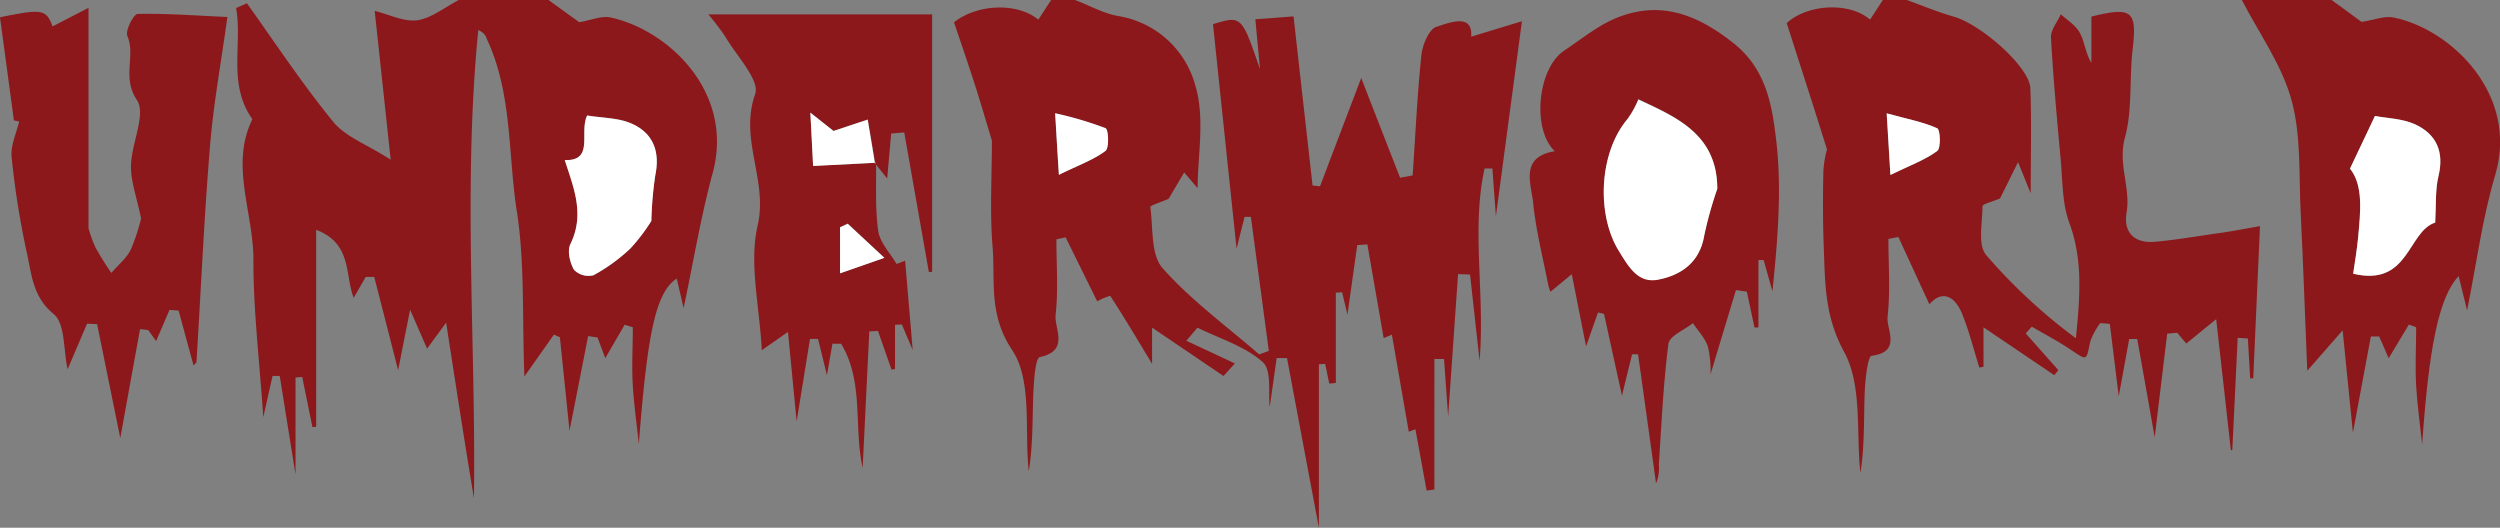 <svg xmlns="http://www.w3.org/2000/svg" viewBox="0 0 417.81 88.2"><rect x="0" y="0" width="417.81" height="88.2" fill="#808080" stroke="none"/><defs><style>.cls-1{fill:#8c181b;}.cls-2{fill:#fff;}</style></defs><title>Asset 1</title><g id="Layer_2" data-name="Layer 2"><g id="Layer_1-2" data-name="Layer 1"><path class="cls-1" d="M179.67,0c2.42.92,4.76,2.26,7.27,2.69a16,16,0,0,1,12.87,11.75c1.59,5.43.34,11.69.34,17l-2.25-2.62-2.59,4.4c-1.46.64-3.09,1.12-3.06,1.37.48,3.5.05,8,2.06,10.24,4.75,5.36,10.68,9.67,16.13,14.4l1.61-.59-3-22.4H208l-1.34,5.31c-1.29-12.24-2.61-24.81-3.94-37.52,4.78-1.43,4.78-1.43,7.86,7.54-.25-2.66-.5-5.32-.78-8.35l6.38-.48L219.36,31l1.25.13c2.27-6,4.54-11.93,6.88-18.1q3.25,8.37,6.5,16.68l2.1-.4c.46-6.71.76-13.43,1.46-20.12.18-1.71,1.28-4.33,2.51-4.71,2.23-.7,6.1-2.31,5.81,1.65l8.48-2.58L250,36.15c-.13-1.79-.36-4.89-.59-8l-1.3,0c-2.24,10.18.07,20.61-.83,32.16-.63-5.65-1.11-10-1.6-14.43l-2-.07c-.57,8.09-1.13,16.19-1.66,23.79L241.33,60h-1.61V81.81l-1.3.17q-.93-5.12-1.87-10.24l-1.11.41-2.82-16.21-1.38.56-2.72-15.65-1.69.11c-.54,3.81-1.07,7.61-1.64,11.62l-.89-3.73-1.05.06V64l-1.1.11c-.23-1.1-.45-2.2-.68-3.3l-1.05.07V88.2c-1.9-10.08-3.62-19.22-5.33-28.36l-1.73,0c-.41,2.88-.81,5.76-1.16,8.19-.28-2.29.38-6.14-1.17-7.52-3-2.66-7.21-3.92-10.91-5.75l-1.85,2.19,8.11,3.79-1.9,2.1-11.94-8.09v6.06c-2.14-3.56-4.5-7.52-7-11.38a11,11,0,0,0-2.17.93l-5.28-10.7-1.54.34c0,4.2.33,8.44-.13,12.59-.26,2.32,2.39,6-2.62,7.08-.79.16-1,4-1.11,6.09-.16,4.31-.05,8.63-.76,13-.74-6.88.62-15.16-2.78-20.26-4-6-2.79-11.54-3.27-17.3s-.11-11.68-.11-17.71c-.86-2.82-1.82-6.12-2.86-9.38-1.1-3.43-2.28-6.83-3.47-10.38,3.73-3,10.45-3.42,14.09-.45L175.67,0Zm-3.33,18.93c.23,3.8.37,6.31.61,10.27,3.27-1.59,5.76-2.48,7.79-4,.65-.48.53-3.56,0-3.8A61.07,61.07,0,0,0,176.34,18.93Z"/><path class="cls-1" d="M91.67,0,96.8,3.71c2-.33,3.75-1.12,5.26-.79,9.82,2.18,20.61,12.58,17.08,25.87-2,7.32-3.22,14.83-4.89,22.69-.44-1.86-.78-3.34-1.15-4.92-3.52,2.25-4.91,9.2-6.34,27.67-.33-3.26-.8-6.51-1-9.78s0-6.51,0-9.76l-1.36-.42c-1.06,1.83-2.13,3.66-3.24,5.59L99.86,56.4l-1.57-.23L95.18,72c-.51-5-1.06-10.31-1.61-15.64l-1-.44-4.93,7c-.39-10.1.08-19-1.27-27.63-1.49-9.59-.74-19.65-5-28.75a2.27,2.27,0,0,0-1.44-1.5c-2.59,26.3-.38,52.25-.72,78.23C77.66,74,76.22,64.66,74.56,53.92l-3.18,4.34c-.85-1.93-1.55-3.54-2.84-6.49-.77,3.83-1.27,6.36-2,10.11-1.55-6.06-2.77-10.83-4-15.6l-1.42,0-2,3.49c-1.51-3.67-.19-9.07-6.28-11.36V71.32l-.63.06L50.51,63l-1.12.1v16.2L46.75,62.83h-1.2L44,69.73c-.66-9.76-1.68-18.07-1.65-26.38,0-7.86-3.93-15.81-.17-23.43C38,14,40.55,7.47,39.46,1.34L41.27.55C46,7.19,50.55,14.06,55.71,20.38c2,2.46,5.53,3.71,9.58,6.3-.92-8.6-1.73-16.11-2.67-24.86C65,2.4,67.5,3.69,69.77,3.38S74.38,1.19,76.67,0Zm2.71,26.75c1.56,4.8,3.36,9.12.94,14.08-.54,1.11-.08,3.1.61,4.28a3.39,3.39,0,0,0,3.24.92,29.28,29.28,0,0,0,6.2-4.53,31,31,0,0,0,3.48-4.58,61.94,61.94,0,0,1,.66-7.65c.83-4-.38-7.06-4-8.63-2.2-1-4.85-.91-7.39-1.34C96.76,22.13,99.34,26.93,94.38,26.75Z"/><path class="cls-1" d="M318.67,0c2.59.93,5.13,2,7.77,2.76,4.6,1.26,12.76,8.44,12.88,12,.21,5.71.06,11.44.06,17.55l-2.12-5.22c-1.57,3.18-2.52,5.1-3,6.07-1.34.57-2.93.93-2.94,1.32,0,2.76-.83,6.41.61,8.14a92.61,92.61,0,0,0,15,13.91c.68-6.84,1.21-13.07-1.1-19.29-1.22-3.3-1.11-7.11-1.45-10.7-.62-6.74-1.24-13.49-1.61-20.25-.07-1.27,1.06-2.61,1.64-3.91,1.09,1,2.53,1.87,3.19,3.13.8,1.51.94,3.37,1.92,5V2.77c6.86-1.69,7.65-.93,6.89,5.5-.57,4.92,0,10.08-1.3,14.79-1.18,4.4,1,8.29.29,12.48-.55,3.28,1.29,5.14,4.62,4.87,3.75-.31,7.47-1,11.2-1.5,1.91-.28,3.81-.65,6.48-1.12-.4,8.94-.76,17.19-1.13,25.44l-.51,0-.39-6.66-1.7-.11-.9,18.78h-.24c-.77-6.89-1.54-13.78-2.45-21.9l-5,4.07c-.46-.56-1-1.17-1.48-1.76-.06-.07-.3,0-1.71.11-.75,6.23-1.53,12.7-2.09,17.32-.75-4.24-1.83-10.33-2.92-16.42l-1.34,0c-.57,3.11-1.13,6.21-1.75,9.56-.51-4.16-1-8.13-1.49-12.1L351,54a12,12,0,0,0-1.67,3.07c-.67,3.29-.51,3.22-3.22,1.4-2.1-1.42-4.36-2.6-6.56-3.88l-1,1.13L344,61.86l-.68.84-11.83-8v6.6l-.69.13c-.95-3-1.7-6.08-2.89-9-1.4-3.39-3.65-3.73-5.46-1.57l-5.19-11.26-1.66.33c0,4.32.34,8.69-.14,13-.24,2.12,2.43,5.86-2.66,6.53-.66.09-1.07,3.94-1.16,6.07-.17,4.49,0,9-.72,13.52-.74-6.83.33-14.66-2.72-20.23-3.3-6.05-3.18-11.65-3.41-17.68-.16-4.2-.15-8.41-.06-12.62a18.93,18.93,0,0,1,.6-3.56C303,17.5,300.81,10.77,298.6,3.86,302,.74,308.91.23,312.54,3.27L314.67,0Zm-2.74,29.24c3.32-1.62,5.8-2.51,7.82-4,.65-.48.53-3.56,0-3.79-2.4-1.08-5.07-1.57-8.45-2.5C315.53,22.62,315.68,25,315.93,29.24Z"/><path class="cls-1" d="M389.67,0l5,3.66c2.13-.32,3.84-1.05,5.35-.74,9.76,2,20.95,13,17,26.29-2.16,7.25-3.13,14.85-4.71,22.66-.5-2-.92-3.71-1.41-5.72-3.37,3.53-5,12.28-6.1,28.11-.34-3.25-.81-6.49-1-9.74s0-6.55,0-9.83l-1.22-.45c-1.16,1.93-2.32,3.86-3.38,5.64-.47-1.09-1-2.37-1.59-3.65l-1.38,0q-1.49,8-3,16.08c-.54-5.29-1.06-10.55-1.72-17.1l-5.91,6.75c-.4-9.66-.68-18-1.1-26.35-.32-6.32.11-12.89-1.53-18.87S377.51,5.55,374.67,0Zm3.6,45.74c9.37,2.29,9.11-7.1,13.71-8.54.17-2.88,0-5.43.55-7.79,1-4.05-.37-7-3.89-8.62-2.18-1-4.81-1-6.73-1.41-1.4,3-2.68,5.66-4.17,8.8,2.25,2.8,1.76,7.17,1.36,11.49C393.91,41.76,393.54,43.83,393.27,45.74Z"/><path class="cls-1" d="M293.22,54.74c-.43-2-.85-4-1.28-6l-1.82-.26c-1.53,5.06-3.06,10.12-4.25,14.08a17.66,17.66,0,0,0-.4-4.48c-.41-1.48-1.66-2.73-2.54-4.08-1.42,1.14-3.92,2.14-4.09,3.44-.87,6.71-1.16,13.5-1.61,20.27a6.25,6.25,0,0,1-.47,3.06q-1.49-10.77-3-21.56l-1,0c-.49,2-1,4.07-1.69,6.92-1.1-5-2.05-9.35-3-13.67l-1-.24c-.69,1.95-1.38,3.91-2,5.67-.7-3.54-1.46-7.39-2.39-12.07l-3.56,2.94a7.28,7.28,0,0,1-.37-1.14c-.89-4.55-2.05-9.07-2.52-13.66-.33-3.3-2.29-7.71,3.61-8.69-3.87-3.7-2.86-13.8,1.53-16.78,3-2,5.89-4.41,9.2-5.66,7.15-2.72,13.18-.33,19.11,4.36,5.5,4.34,6.48,10.42,7.15,16.14,1,8.31.25,16.82-.61,25.35l-1.48-5.22h-.86V54.72ZM287,31.56c0-9.13-6.88-12-13.19-15A15.94,15.94,0,0,1,272,19.85c-4.78,5.68-5.21,16-1.48,22,1.69,2.76,3.25,5.47,6.56,4.85,3.83-.73,7-2.85,7.74-7.38A64.19,64.19,0,0,1,287,31.56Z"/><path class="cls-1" d="M2.32,20.11,0,2.89C7.15,1.42,7.69,1.58,8.79,4.41l6-3.1V38.13a21,21,0,0,0,1.15,3.19,47.82,47.82,0,0,0,2.67,4.29c1.1-1.29,2.52-2.42,3.24-3.89a31.27,31.27,0,0,0,1.73-5.23c-.73-3.55-1.73-6.16-1.69-8.76.06-3.77,2.57-8.67,1-11C20.32,12.92,22.72,9.38,21.28,6,20.91,5.1,22.34,2.34,23,2.33c4.69-.11,9.4.26,15,.51-1,7.36-2.31,14.37-2.89,21.45-1,12-1.52,24.08-2.27,36.12,0,.23-.32.45-.49.68-.83-3.05-1.67-6.12-2.5-9.18l-1.52-.12L26.09,57l-1.32-1.84L23.41,55c-1.13,6.2-2.26,12.4-3.31,18.22L16.23,54.17l-1.68-.07L11.3,61.71c-.73-3.32-.39-7.62-2.31-9.2C5.5,49.63,5.31,46,4.53,42.46a143.33,143.33,0,0,1-2.59-16.2c-.2-1.92.8-4,1.26-5.94Z"/><path class="cls-1" d="M146.4,27.2c.08,3.82-.17,7.68.38,11.43.29,1.94,2,3.67,3.06,5.49l1.43-.55c.4,4.76.81,9.52,1.26,14.91l-1.81-4.26-1.14.06v7.39l-.58.11-2.27-6.47-1.45.08-1.11,22.78c-1.52-6.84.25-14.36-3.6-20.72h-1.45c-.34,1.93-.67,3.85-.92,5.25-.41-1.68-.95-3.87-1.49-6.06l-1.34,0-2.23,13.78c-.35-3.57-.86-8.83-1.45-14.95l-4.38,3.06c-.38-7.47-2.15-14.53-.69-20.84,1.75-7.55-3.1-14.38-.42-21.95.83-2.34-3.13-6.41-5-9.64a43.7,43.7,0,0,0-2.81-3.69h37.39V45.45h-.55l-4.11-23.32-2.18.18q-.34,3.75-.67,7.53l-2-2.51c-.4-2.47-.81-4.92-1.23-7.38l-5.74,1.93-3.87-3.06.46,8.91Zm1.4,15.89-6.13-5.74-1.28.6v7.73Z"/><path class="cls-2" d="M176.34,18.93a61.07,61.07,0,0,1,8.42,2.49c.51.24.63,3.32,0,3.8-2,1.5-4.52,2.39-7.79,4C176.71,25.24,176.57,22.73,176.34,18.93Z"/><path class="cls-2" d="M94.38,26.75c5,.18,2.38-4.62,3.75-7.45,2.54.43,5.19.38,7.39,1.34,3.61,1.57,4.82,4.64,4,8.63a61.94,61.94,0,0,0-.66,7.65,31,31,0,0,1-3.48,4.58A29.28,29.28,0,0,1,99.17,46a3.39,3.39,0,0,1-3.24-.92c-.69-1.18-1.15-3.17-.61-4.28C97.74,35.87,95.94,31.55,94.38,26.75Z"/><path class="cls-2" d="M315.93,29.24c-.25-4.24-.4-6.62-.62-10.3,3.38.93,6.05,1.42,8.45,2.5.52.23.64,3.31,0,3.79C321.73,26.73,319.25,27.62,315.93,29.24Z"/><path class="cls-2" d="M393.27,45.74c.27-1.91.64-4,.83-6.07.4-4.32.89-8.69-1.36-11.49,1.49-3.14,2.77-5.83,4.17-8.8,1.92.37,4.55.41,6.73,1.41,3.52,1.63,4.87,4.57,3.89,8.62-.57,2.36-.38,4.91-.55,7.79C402.38,38.64,402.64,48,393.27,45.74Z"/><path class="cls-2" d="M287,31.56a64.19,64.19,0,0,0-2.18,7.81c-.76,4.53-3.91,6.65-7.74,7.38-3.31.62-4.87-2.09-6.56-4.85-3.73-6.08-3.3-16.37,1.48-22a15.94,15.94,0,0,0,1.81-3.27C280.12,19.58,287,22.43,287,31.56Z"/><path class="cls-2" d="M146.4,27.2l-10.51.54-.46-8.91,3.87,3.06L145,20c.42,2.46.83,4.91,1.23,7.38A1.66,1.66,0,0,1,146.4,27.2Z"/><path class="cls-2" d="M147.8,43.09l-7.41,2.59V38l1.28-.6Z"/></g></g></svg>